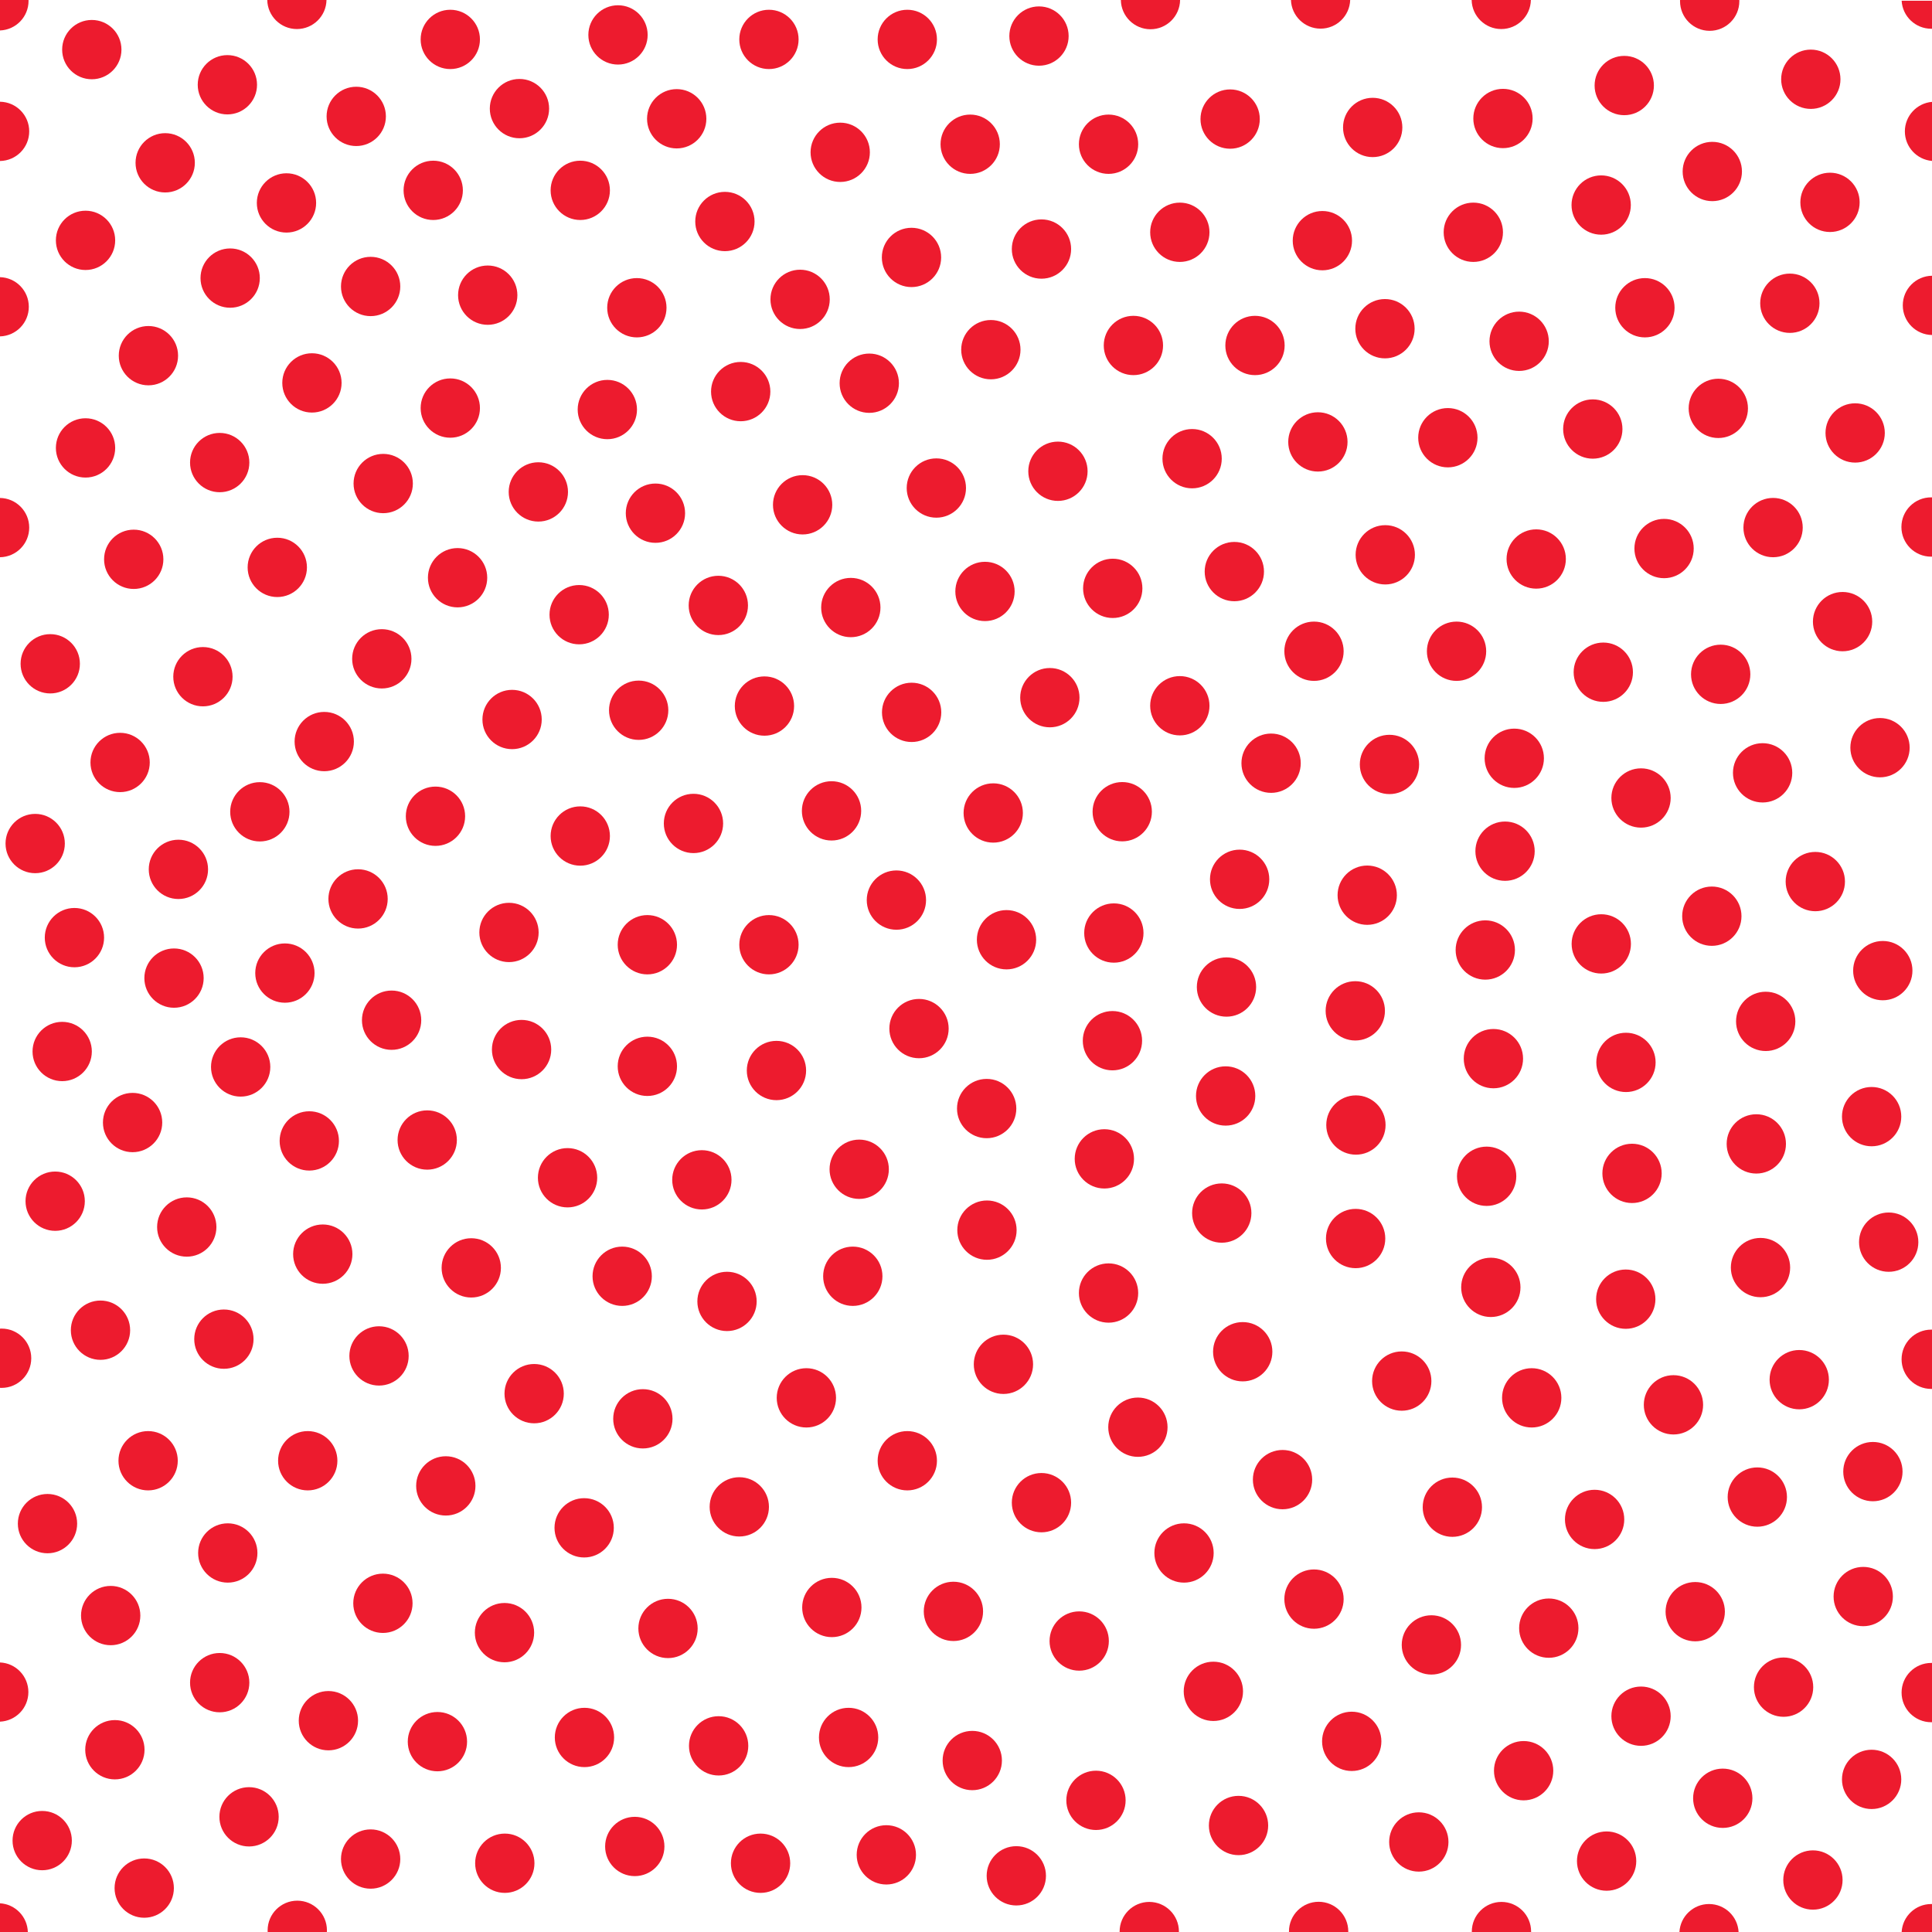 <?xml version="1.0"?>
<!-- Converted with SVG Converter - Version 0.9.5 (Compiled Fri Feb 21 09:53:38 2020) - Copyright (C) 2011 Nokia -->
<svg xmlns="http://www.w3.org/2000/svg" width="57.6" x="0px" viewBox="0 -57.601 57.6 57.601" height="57.601" version="1.1" xmlns:xlink="http://www.w3.org/1999/xlink" y="0px" xml:space="preserve" baseProfile="tiny">
 <g>
  <rect width="57.6" x="0" height="57.601" y="-57.601" style="fill:none;"/>
  <circle cy="-55.238" cx="53.987" style="fill-rule:evenodd;clip-rule:evenodd;fill:#ED1B2E;" r="0.884"/>
  <circle cy="-55.051" cx="48.425" style="fill-rule:evenodd;clip-rule:evenodd;fill:#ED1B2E;" r="0.884"/>
  <path style="fill-rule:evenodd;clip-rule:evenodd;fill:#ED1B2E;" d="M45.641-57.601c-0.01,0.481-0.401,0.866-0.883,0.866    c-0.481,0-0.874-0.386-0.883-0.866"/>
  <path style="fill-rule:evenodd;clip-rule:evenodd;fill:#ED1B2E;" d="M50.089-57.601c0,0.012-0.001,0.024-0.001,0.035    c0,0.488,0.397,0.884,0.884,0.884c0.488,0,0.884-0.396,0.884-0.884c0-0.012,0-0.024-0.001-0.035"/>
  <path style="fill-rule:evenodd;clip-rule:evenodd;fill:#ED1B2E;" d="M50.07,0c0.025-0.465,0.412-0.835,0.882-0.835    c0.472,0,0.857,0.37,0.882,0.835"/>
  <path style="fill-rule:evenodd;clip-rule:evenodd;fill:#ED1B2E;" d="M57.6-17.96c-0.007,0-0.015,0-0.023,0    c-0.487,0-0.884,0.395-0.884,0.884s0.396,0.884,0.884,0.884c0.007,0,0.015,0,0.023,0"/>
  <path style="fill-rule:evenodd;clip-rule:evenodd;fill:#ED1B2E;" d="M57.6-8.023c-0.007,0-0.015,0-0.023,0    c-0.487,0-0.884,0.396-0.884,0.884s0.396,0.884,0.884,0.884c0.007,0,0.015,0,0.023,0"/>
  <path style="fill-rule:evenodd;clip-rule:evenodd;fill:#ED1B2E;" d="M57.6-0.008v-0.827c-0.007,0-0.015,0-0.023,0    c-0.471,0-0.857,0.37-0.882,0.835H57.6"/>
  <path style="fill-rule:evenodd;clip-rule:evenodd;fill:#ED1B2E;" d="M57.6-57.571v0.827c-0.007,0-0.015,0-0.023,0    c-0.471,0-0.857-0.37-0.882-0.835H57.6"/>
  <path style="fill-rule:evenodd;clip-rule:evenodd;fill:#ED1B2E;" d="M35.148,0c0-0.005,0-0.009,0-0.014    c0-0.488-0.396-0.884-0.884-0.884c-0.487,0-0.884,0.396-0.884,0.884c0,0.005,0,0.009,0,0.014"/>
  <path style="fill-rule:evenodd;clip-rule:evenodd;fill:#ED1B2E;" d="M40.197,0c0-0.006,0-0.012,0-0.018    c0-0.488-0.396-0.884-0.884-0.884c-0.487,0-0.884,0.396-0.884,0.884c0,0.006,0,0.012,0,0.018"/>
  <path style="fill-rule:evenodd;clip-rule:evenodd;fill:#ED1B2E;" d="M45.648,0c0-0.005,0-0.009,0-0.014    c0-0.488-0.396-0.884-0.884-0.884c-0.487,0-0.884,0.396-0.884,0.884c0,0.005,0,0.009,0,0.014"/>
  <circle cy="-54.068" cx="44.809" style="fill-rule:evenodd;clip-rule:evenodd;fill:#ED1B2E;" r="0.884"/>
  <path style="fill-rule:evenodd;clip-rule:evenodd;fill:#ED1B2E;" d="M40.254-57.601c-0.016,0.475-0.405,0.854-0.883,0.854    c-0.477,0-0.867-0.379-0.883-0.854"/>
  <circle cy="-53.801" cx="40.925" style="fill-rule:evenodd;clip-rule:evenodd;fill:#ED1B2E;" r="0.884"/>
  <circle cy="-54.051" cx="36.675" style="fill-rule:evenodd;clip-rule:evenodd;fill:#ED1B2E;" r="0.884"/>
  <path style="fill-rule:evenodd;clip-rule:evenodd;fill:#ED1B2E;" d="M35.183-57.601c-0.007,0.482-0.399,0.872-0.883,0.872    c-0.483,0-0.876-0.39-0.883-0.872"/>
  <circle cy="-53.301" cx="33.05" style="fill-rule:evenodd;clip-rule:evenodd;fill:#ED1B2E;" r="0.884"/>
  <circle cy="-53.301" cx="28.925" style="fill-rule:evenodd;clip-rule:evenodd;fill:#ED1B2E;" r="0.884"/>
  <circle cy="-56.426" cx="27.05" style="fill-rule:evenodd;clip-rule:evenodd;fill:#ED1B2E;" r="0.884"/>
  <circle cy="-56.426" cx="22.925" style="fill-rule:evenodd;clip-rule:evenodd;fill:#ED1B2E;" r="0.884"/>
  <circle cy="-53.06" cx="25.05" style="fill-rule:evenodd;clip-rule:evenodd;fill:#ED1B2E;" r="0.884"/>
  <circle cy="-49.926" cx="27.175" style="fill-rule:evenodd;clip-rule:evenodd;fill:#ED1B2E;" r="0.884"/>
  <circle cy="-50.176" cx="31.05" style="fill-rule:evenodd;clip-rule:evenodd;fill:#ED1B2E;" r="0.884"/>
  <circle cy="-50.676" cx="35.175" style="fill-rule:evenodd;clip-rule:evenodd;fill:#ED1B2E;" r="0.884"/>
  <circle cy="-50.426" cx="39.425" style="fill-rule:evenodd;clip-rule:evenodd;fill:#ED1B2E;" r="0.884"/>
  <circle cy="-50.676" cx="43.925" style="fill-rule:evenodd;clip-rule:evenodd;fill:#ED1B2E;" r="0.884"/>
  <circle cy="-51.488" cx="47.737" style="fill-rule:evenodd;clip-rule:evenodd;fill:#ED1B2E;" r="0.884"/>
  <circle cy="-52.488" cx="51.05" style="fill-rule:evenodd;clip-rule:evenodd;fill:#ED1B2E;" r="0.884"/>
  <circle cy="-51.568" cx="54.559" style="fill-rule:evenodd;clip-rule:evenodd;fill:#ED1B2E;" r="0.884"/>
  <circle cy="-48.56" cx="53.362" style="fill-rule:evenodd;clip-rule:evenodd;fill:#ED1B2E;" r="0.884"/>
  <path style="fill-rule:evenodd;clip-rule:evenodd;fill:#ED1B2E;" d="M57.6-54.564c-0.452,0.038-0.809,0.418-0.809,0.88    c0,0.463,0.356,0.843,0.809,0.881"/>
  <path style="fill-rule:evenodd;clip-rule:evenodd;fill:#ED1B2E;" d="M57.6-49.38c-0.481,0.007-0.871,0.399-0.871,0.883    c0,0.484,0.39,0.877,0.871,0.884"/>
  <circle cy="-44.693" cx="55.309" style="fill-rule:evenodd;clip-rule:evenodd;fill:#ED1B2E;" r="0.884"/>
  <path style="fill-rule:evenodd;clip-rule:evenodd;fill:#ED1B2E;" d="M57.6-42.772c-0.009,0-0.019-0.001-0.028-0.001    c-0.487,0-0.884,0.396-0.884,0.884c0,0.488,0.396,0.884,0.884,0.884c0.01,0,0.019-0.001,0.028-0.001"/>
  <circle cy="-45.426" cx="51.229" style="fill-rule:evenodd;clip-rule:evenodd;fill:#ED1B2E;" r="0.884"/>
  <circle cy="-41.872" cx="52.862" style="fill-rule:evenodd;clip-rule:evenodd;fill:#ED1B2E;" r="0.884"/>
  <circle cy="-39.068" cx="54.934" style="fill-rule:evenodd;clip-rule:evenodd;fill:#ED1B2E;" r="0.884"/>
  <circle cy="-35.31" cx="56.05" style="fill-rule:evenodd;clip-rule:evenodd;fill:#ED1B2E;" r="0.884"/>
  <circle cy="-31.318" cx="54.121" style="fill-rule:evenodd;clip-rule:evenodd;fill:#ED1B2E;" r="0.884"/>
  <circle cy="-28.663" cx="56.133" style="fill-rule:evenodd;clip-rule:evenodd;fill:#ED1B2E;" r="0.884"/>
  <circle cy="-34.56" cx="52.55" style="fill-rule:evenodd;clip-rule:evenodd;fill:#ED1B2E;" r="0.884"/>
  <circle cy="-37.497" cx="51.3" style="fill-rule:evenodd;clip-rule:evenodd;fill:#ED1B2E;" r="0.884"/>
  <circle cy="-41.247" cx="49.612" style="fill-rule:evenodd;clip-rule:evenodd;fill:#ED1B2E;" r="0.884"/>
  <circle cy="-40.935" cx="45.8" style="fill-rule:evenodd;clip-rule:evenodd;fill:#ED1B2E;" r="0.884"/>
  <circle cy="-37.56" cx="47.8" style="fill-rule:evenodd;clip-rule:evenodd;fill:#ED1B2E;" r="0.884"/>
  <circle cy="-33.81" cx="48.925" style="fill-rule:evenodd;clip-rule:evenodd;fill:#ED1B2E;" r="0.884"/>
  <circle cy="-30.286" cx="51.036" style="fill-rule:evenodd;clip-rule:evenodd;fill:#ED1B2E;" r="0.884"/>
  <circle cy="-27.15" cx="52.642" style="fill-rule:evenodd;clip-rule:evenodd;fill:#ED1B2E;" r="0.884"/>
  <circle cy="-24.31" cx="55.8" style="fill-rule:evenodd;clip-rule:evenodd;fill:#ED1B2E;" r="0.884"/>
  <circle cy="-23.497" cx="52.362" style="fill-rule:evenodd;clip-rule:evenodd;fill:#ED1B2E;" r="0.884"/>
  <circle cy="-25.927" cx="48.476" style="fill-rule:evenodd;clip-rule:evenodd;fill:#ED1B2E;" r="0.884"/>
  <circle cy="-29.46" cx="47.74" style="fill-rule:evenodd;clip-rule:evenodd;fill:#ED1B2E;" r="0.884"/>
  <circle cy="-32.224" cx="44.871" style="fill-rule:evenodd;clip-rule:evenodd;fill:#ED1B2E;" r="0.884"/>
  <circle cy="-29.278" cx="44.282" style="fill-rule:evenodd;clip-rule:evenodd;fill:#ED1B2E;" r="0.884"/>
  <circle cy="-34.994" cx="45.146" style="fill-rule:evenodd;clip-rule:evenodd;fill:#ED1B2E;" r="0.884"/>
  <circle cy="-38.185" cx="43.425" style="fill-rule:evenodd;clip-rule:evenodd;fill:#ED1B2E;" r="0.884"/>
  <circle cy="-41.06" cx="41.3" style="fill-rule:evenodd;clip-rule:evenodd;fill:#ED1B2E;" r="0.884"/>
  <circle cy="-38.185" cx="39.175" style="fill-rule:evenodd;clip-rule:evenodd;fill:#ED1B2E;" r="0.884"/>
  <circle cy="-40.56" cx="36.8" style="fill-rule:evenodd;clip-rule:evenodd;fill:#ED1B2E;" r="0.884"/>
  <circle cy="-34.81" cx="41.425" style="fill-rule:evenodd;clip-rule:evenodd;fill:#ED1B2E;" r="0.884"/>
  <circle cy="-30.912" cx="40.762" style="fill-rule:evenodd;clip-rule:evenodd;fill:#ED1B2E;" r="0.884"/>
  <circle cy="-26.039" cx="44.524" style="fill-rule:evenodd;clip-rule:evenodd;fill:#ED1B2E;" r="0.884"/>
  <circle cy="-22.618" cx="48.657" style="fill-rule:evenodd;clip-rule:evenodd;fill:#ED1B2E;" r="0.884"/>
  <circle cy="-20.568" cx="56.309" style="fill-rule:evenodd;clip-rule:evenodd;fill:#ED1B2E;" r="0.884"/>
  <circle cy="-16.468" cx="53.642" style="fill-rule:evenodd;clip-rule:evenodd;fill:#ED1B2E;" r="0.884"/>
  <path style="fill-rule:evenodd;clip-rule:evenodd;fill:#ED1B2E;" d="M0-16.224c0.016,0.001,0.032,0.001,0.048,0.001    c0.488,0,0.884-0.396,0.884-0.884c0-0.487-0.396-0.884-0.884-0.884c-0.016,0-0.032,0.001-0.048,0.002"/>
  <circle cy="-13.727" cx="55.838" style="fill-rule:evenodd;clip-rule:evenodd;fill:#ED1B2E;" r="0.884"/>
  <circle cy="-44.81" cx="47.487" style="fill-rule:evenodd;clip-rule:evenodd;fill:#ED1B2E;" r="0.884"/>
  <circle cy="-47.426" cx="45.291" style="fill-rule:evenodd;clip-rule:evenodd;fill:#ED1B2E;" r="0.884"/>
  <circle cy="-48.426" cx="49.041" style="fill-rule:evenodd;clip-rule:evenodd;fill:#ED1B2E;" r="0.884"/>
  <circle cy="-44.551" cx="43.166" style="fill-rule:evenodd;clip-rule:evenodd;fill:#ED1B2E;" r="0.884"/>
  <circle cy="-47.801" cx="41.291" style="fill-rule:evenodd;clip-rule:evenodd;fill:#ED1B2E;" r="0.884"/>
  <circle cy="-47.301" cx="37.416" style="fill-rule:evenodd;clip-rule:evenodd;fill:#ED1B2E;" r="0.884"/>
  <circle cy="-44.426" cx="39.291" style="fill-rule:evenodd;clip-rule:evenodd;fill:#ED1B2E;" r="0.884"/>
  <circle cy="-43.926" cx="35.541" style="fill-rule:evenodd;clip-rule:evenodd;fill:#ED1B2E;" r="0.884"/>
  <circle cy="-47.301" cx="33.791" style="fill-rule:evenodd;clip-rule:evenodd;fill:#ED1B2E;" r="0.884"/>
  <circle cy="-47.176" cx="29.541" style="fill-rule:evenodd;clip-rule:evenodd;fill:#ED1B2E;" r="0.884"/>
  <circle cy="-43.551" cx="31.541" style="fill-rule:evenodd;clip-rule:evenodd;fill:#ED1B2E;" r="0.884"/>
  <circle cy="-43.051" cx="27.916" style="fill-rule:evenodd;clip-rule:evenodd;fill:#ED1B2E;" r="0.884"/>
  <circle cy="-39.968" cx="29.366" style="fill:#ED1B2E;" r="0.884"/>
  <circle cy="-40.06" cx="33.175" style="fill-rule:evenodd;clip-rule:evenodd;fill:#ED1B2E;" r="0.884"/>
  <circle cy="-36.56" cx="35.175" style="fill-rule:evenodd;clip-rule:evenodd;fill:#ED1B2E;" r="0.884"/>
  <circle cy="-34.847" cx="37.896" style="fill-rule:evenodd;clip-rule:evenodd;fill:#ED1B2E;" r="0.884"/>
  <circle cy="-31.386" cx="36.958" style="fill-rule:evenodd;clip-rule:evenodd;fill:#ED1B2E;" r="0.884"/>
  <circle cy="-33.401" cx="33.458" style="fill-rule:evenodd;clip-rule:evenodd;fill:#ED1B2E;" r="0.884"/>
  <circle cy="-36.801" cx="31.3" style="fill-rule:evenodd;clip-rule:evenodd;fill:#ED1B2E;" r="0.884"/>
  <circle cy="-33.363" cx="29.612" style="fill-rule:evenodd;clip-rule:evenodd;fill:#ED1B2E;" r="0.884"/>
  <circle cy="-36.363" cx="27.179" style="fill-rule:evenodd;clip-rule:evenodd;fill:#ED1B2E;" r="0.884"/>
  <circle cy="-39.488" cx="25.366" style="fill-rule:evenodd;clip-rule:evenodd;fill:#ED1B2E;" r="0.884"/>
  <circle cy="-42.551" cx="23.929" style="fill-rule:evenodd;clip-rule:evenodd;fill:#ED1B2E;" r="0.884"/>
  <circle cy="-45.926" cx="22.083" style="fill-rule:evenodd;clip-rule:evenodd;fill:#ED1B2E;" r="0.884"/>
  <circle cy="-48.426" cx="18.987" style="fill-rule:evenodd;clip-rule:evenodd;fill:#ED1B2E;" r="0.884"/>
  <circle cy="-51.926" cx="17.3" style="fill-rule:evenodd;clip-rule:evenodd;fill:#ED1B2E;" r="0.884"/>
  <circle cy="-54.363" cx="15.487" style="fill-rule:evenodd;clip-rule:evenodd;fill:#ED1B2E;" r="0.884"/>
  <circle cy="-56.426" cx="13.425" style="fill-rule:evenodd;clip-rule:evenodd;fill:#ED1B2E;" r="0.884"/>
  <circle cy="-54.131" cx="10.621" style="fill-rule:evenodd;clip-rule:evenodd;fill:#ED1B2E;" r="0.884"/>
  <path style="fill-rule:evenodd;clip-rule:evenodd;fill:#ED1B2E;" d="M9.734-57.601c-0.009,0.481-0.401,0.866-0.883,0.866    c-0.482,0-0.874-0.386-0.883-0.866"/>
  <circle cy="-51.926" cx="12.916" style="fill-rule:evenodd;clip-rule:evenodd;fill:#ED1B2E;" r="0.884"/>
  <circle cy="-48.801" cx="14.541" style="fill-rule:evenodd;clip-rule:evenodd;fill:#ED1B2E;" r="0.884"/>
  <circle cy="-45.391" cx="18.107" style="fill-rule:evenodd;clip-rule:evenodd;fill:#ED1B2E;" r="0.884"/>
  <circle cy="-42.301" cx="19.541" style="fill-rule:evenodd;clip-rule:evenodd;fill:#ED1B2E;" r="0.884"/>
  <circle cy="-39.551" cx="21.416" style="fill-rule:evenodd;clip-rule:evenodd;fill:#ED1B2E;" r="0.884"/>
  <circle cy="-36.551" cx="22.791" style="fill-rule:evenodd;clip-rule:evenodd;fill:#ED1B2E;" r="0.884"/>
  <circle cy="-33.426" cx="24.791" style="fill-rule:evenodd;clip-rule:evenodd;fill:#ED1B2E;" r="0.884"/>
  <circle cy="-33.051" cx="20.675" style="fill-rule:evenodd;clip-rule:evenodd;fill:#ED1B2E;" r="0.884"/>
  <circle cy="-32.676" cx="17.3" style="fill-rule:evenodd;clip-rule:evenodd;fill:#ED1B2E;" r="0.884"/>
  <circle cy="-33.266" cx="12.983" style="fill-rule:evenodd;clip-rule:evenodd;fill:#ED1B2E;" r="0.884"/>
  <circle cy="-30.801" cx="10.675" style="fill-rule:evenodd;clip-rule:evenodd;fill:#ED1B2E;" r="0.884"/>
  <circle cy="-33.398" cx="7.747" style="fill-rule:evenodd;clip-rule:evenodd;fill:#ED1B2E;" r="0.884"/>
  <circle cy="-34.869" cx="3.581" style="fill-rule:evenodd;clip-rule:evenodd;fill:#ED1B2E;" r="0.884"/>
  <circle cy="-35.492" cx="9.667" style="fill-rule:evenodd;clip-rule:evenodd;fill:#ED1B2E;" r="0.884"/>
  <circle cy="-32.452" cx="1.049" style="fill-rule:evenodd;clip-rule:evenodd;fill:#ED1B2E;" r="0.884"/>
  <circle cy="-37.811" cx="1.498" style="fill-rule:evenodd;clip-rule:evenodd;fill:#ED1B2E;" r="0.884"/>
  <circle cy="-40.926" cx="3.987" style="fill-rule:evenodd;clip-rule:evenodd;fill:#ED1B2E;" r="0.884"/>
  <circle cy="-37.426" cx="6.05" style="fill-rule:evenodd;clip-rule:evenodd;fill:#ED1B2E;" r="0.884"/>
  <circle cy="-37.959" cx="11.383" style="fill-rule:evenodd;clip-rule:evenodd;fill:#ED1B2E;" r="0.884"/>
  <circle cy="-36.426" cx="19.041" style="fill-rule:evenodd;clip-rule:evenodd;fill:#ED1B2E;" r="0.884"/>
  <circle cy="-36.15" cx="15.267" style="fill-rule:evenodd;clip-rule:evenodd;fill:#ED1B2E;" r="0.884"/>
  <circle cy="-40.377" cx="13.642" style="fill-rule:evenodd;clip-rule:evenodd;fill:#ED1B2E;" r="0.884"/>
  <circle cy="-39.275" cx="17.267" style="fill-rule:evenodd;clip-rule:evenodd;fill:#ED1B2E;" r="0.884"/>
  <circle cy="-42.935" cx="16.05" style="fill-rule:evenodd;clip-rule:evenodd;fill:#ED1B2E;" r="0.884"/>
  <circle cy="-45.435" cx="13.425" style="fill-rule:evenodd;clip-rule:evenodd;fill:#ED1B2E;" r="0.884"/>
  <circle cy="-43.185" cx="11.425" style="fill-rule:evenodd;clip-rule:evenodd;fill:#ED1B2E;" r="0.884"/>
  <circle cy="-40.685" cx="8.267" style="fill-rule:evenodd;clip-rule:evenodd;fill:#ED1B2E;" r="0.884"/>
  <circle cy="-43.81" cx="6.55" style="fill-rule:evenodd;clip-rule:evenodd;fill:#ED1B2E;" r="0.884"/>
  <circle cy="-44.247" cx="2.55" style="fill-rule:evenodd;clip-rule:evenodd;fill:#ED1B2E;" r="0.884"/>
  <path style="fill-rule:evenodd;clip-rule:evenodd;fill:#ED1B2E;" d="M0-40.988c0.482-0.007,0.871-0.399,0.871-0.884    c0-0.483-0.389-0.876-0.871-0.883"/>
  <circle cy="-46.997" cx="4.425" style="fill-rule:evenodd;clip-rule:evenodd;fill:#ED1B2E;" r="0.884"/>
  <path style="fill-rule:evenodd;clip-rule:evenodd;fill:#ED1B2E;" d="M0-47.572c0.477-0.013,0.859-0.402,0.859-0.883    c0-0.479-0.382-0.87-0.859-0.883"/>
  <circle cy="-46.185" cx="9.3" style="fill-rule:evenodd;clip-rule:evenodd;fill:#ED1B2E;" r="0.884"/>
  <circle cy="-49.31" cx="6.862" style="fill-rule:evenodd;clip-rule:evenodd;fill:#ED1B2E;" r="0.884"/>
  <circle cy="-49.06" cx="11.05" style="fill-rule:evenodd;clip-rule:evenodd;fill:#ED1B2E;" r="0.884"/>
  <circle cy="-51.551" cx="8.541" style="fill-rule:evenodd;clip-rule:evenodd;fill:#ED1B2E;" r="0.884"/>
  <circle cy="-52.747" cx="4.925" style="fill-rule:evenodd;clip-rule:evenodd;fill:#ED1B2E;" r="0.884"/>
  <path style="fill-rule:evenodd;clip-rule:evenodd;fill:#ED1B2E;" d="M0-52.801c0.482-0.007,0.871-0.399,0.871-0.884    c0-0.483-0.389-0.876-0.871-0.883"/>
  <circle cy="-50.435" cx="2.55" style="fill-rule:evenodd;clip-rule:evenodd;fill:#ED1B2E;" r="0.884"/>
  <circle cy="-55.074" cx="6.779" style="fill-rule:evenodd;clip-rule:evenodd;fill:#ED1B2E;" r="0.884"/>
  <path style="fill-rule:evenodd;clip-rule:evenodd;fill:#ED1B2E;" d="M0-57.601v0.908c0.473-0.018,0.851-0.405,0.851-0.882    c0-0.009-0.001-0.018-0.001-0.026H0.001"/>
  <circle cy="-56.122" cx="2.737" style="fill-rule:evenodd;clip-rule:evenodd;fill:#ED1B2E;" r="0.884"/>
  <circle cy="-30.766" cx="26.725" style="fill-rule:evenodd;clip-rule:evenodd;fill:#ED1B2E;" r="0.884"/>
  <circle cy="-29.584" cx="30.008" style="fill-rule:evenodd;clip-rule:evenodd;fill:#ED1B2E;" r="0.884"/>
  <circle cy="-29.784" cx="33.208" style="fill-rule:evenodd;clip-rule:evenodd;fill:#ED1B2E;" r="0.884"/>
  <circle cy="-24.551" cx="29.416" style="fill-rule:evenodd;clip-rule:evenodd;fill:#ED1B2E;" r="0.884"/>
  <circle cy="-26.574" cx="33.166" style="fill-rule:evenodd;clip-rule:evenodd;fill:#ED1B2E;" r="0.884"/>
  <circle cy="-28.174" cx="36.566" style="fill-rule:evenodd;clip-rule:evenodd;fill:#ED1B2E;" r="0.884"/>
  <circle cy="-24.926" cx="36.541" style="fill-rule:evenodd;clip-rule:evenodd;fill:#ED1B2E;" r="0.884"/>
  <circle cy="-21.435" cx="36.425" style="fill-rule:evenodd;clip-rule:evenodd;fill:#ED1B2E;" r="0.884"/>
  <circle cy="-20.676" cx="40.416" style="fill-rule:evenodd;clip-rule:evenodd;fill:#ED1B2E;" r="0.884"/>
  <circle cy="-15.926" cx="45.666" style="fill-rule:evenodd;clip-rule:evenodd;fill:#ED1B2E;" r="0.884"/>
  <circle cy="-12.301" cx="47.541" style="fill-rule:evenodd;clip-rule:evenodd;fill:#ED1B2E;" r="0.884"/>
  <circle cy="-9.551" cx="50.541" style="fill-rule:evenodd;clip-rule:evenodd;fill:#ED1B2E;" r="0.884"/>
  <circle cy="-16.426" cx="41.791" style="fill-rule:evenodd;clip-rule:evenodd;fill:#ED1B2E;" r="0.884"/>
  <circle cy="-27.464" cx="40.406" style="fill-rule:evenodd;clip-rule:evenodd;fill:#ED1B2E;" r="0.884"/>
  <circle cy="-24.06" cx="40.425" style="fill-rule:evenodd;clip-rule:evenodd;fill:#ED1B2E;" r="0.884"/>
  <circle cy="-22.532" cx="44.322" style="fill-rule:evenodd;clip-rule:evenodd;fill:#ED1B2E;" r="0.884"/>
  <circle cy="-19.22" cx="44.447" style="fill-rule:evenodd;clip-rule:evenodd;fill:#ED1B2E;" r="0.884"/>
  <circle cy="-18.868" cx="48.47" style="fill-rule:evenodd;clip-rule:evenodd;fill:#ED1B2E;" r="0.884"/>
  <circle cy="-19.81" cx="52.487" style="fill-rule:evenodd;clip-rule:evenodd;fill:#ED1B2E;" r="0.884"/>
  <circle cy="-15.718" cx="49.892" style="fill-rule:evenodd;clip-rule:evenodd;fill:#ED1B2E;" r="0.884"/>
  <circle cy="-12.968" cx="52.392" style="fill-rule:evenodd;clip-rule:evenodd;fill:#ED1B2E;" r="0.884"/>
  <circle cy="-10.002" cx="55.55" style="fill-rule:evenodd;clip-rule:evenodd;fill:#ED1B2E;" r="0.884"/>
  <circle cy="-7.301" cx="53.175" style="fill-rule:evenodd;clip-rule:evenodd;fill:#ED1B2E;" r="0.884"/>
  <circle cy="-3.988" cx="51.362" style="fill:#ED1B2E;" r="0.884"/>
  <circle cy="-4.81" cx="45.425" style="fill-rule:evenodd;clip-rule:evenodd;fill:#ED1B2E;" r="0.884"/>
  <circle cy="-6.435" cx="48.925" style="fill-rule:evenodd;clip-rule:evenodd;fill:#ED1B2E;" r="0.884"/>
  <circle cy="-2.115" cx="47.899" style="fill-rule:evenodd;clip-rule:evenodd;fill:#ED1B2E;" r="0.884"/>
  <circle cy="-2.685" cx="42.3" style="fill-rule:evenodd;clip-rule:evenodd;fill:#ED1B2E;" r="0.884"/>
  <circle cy="-9.06" cx="46.175" style="fill-rule:evenodd;clip-rule:evenodd;fill:#ED1B2E;" r="0.884"/>
  <circle cy="-8.56" cx="42.675" style="fill-rule:evenodd;clip-rule:evenodd;fill:#ED1B2E;" r="0.884"/>
  <circle cy="-12.666" cx="43.3" style="fill-rule:evenodd;clip-rule:evenodd;fill:#ED1B2E;" r="0.884"/>
  <circle cy="-5.685" cx="40.3" style="fill-rule:evenodd;clip-rule:evenodd;fill:#ED1B2E;" r="0.884"/>
  <circle cy="-3.176" cx="36.925" style="fill-rule:evenodd;clip-rule:evenodd;fill:#ED1B2E;" r="0.884"/>
  <circle cy="-7.176" cx="36.175" style="fill-rule:evenodd;clip-rule:evenodd;fill:#ED1B2E;" r="0.884"/>
  <circle cy="-9.926" cx="39.175" style="fill-rule:evenodd;clip-rule:evenodd;fill:#ED1B2E;" r="0.884"/>
  <circle cy="-13.488" cx="38.237" style="fill-rule:evenodd;clip-rule:evenodd;fill:#ED1B2E;" r="0.884"/>
  <circle cy="-17.301" cx="37.05" style="fill-rule:evenodd;clip-rule:evenodd;fill:#ED1B2E;" r="0.884"/>
  <circle cy="-19.051" cx="33.05" style="fill-rule:evenodd;clip-rule:evenodd;fill:#ED1B2E;" r="0.884"/>
  <circle cy="-23.051" cx="32.925" style="fill-rule:evenodd;clip-rule:evenodd;fill:#ED1B2E;" r="0.884"/>
  <circle cy="-20.926" cx="29.425" style="fill-rule:evenodd;clip-rule:evenodd;fill:#ED1B2E;" r="0.884"/>
  <circle cy="-19.551" cx="25.425" style="fill-rule:evenodd;clip-rule:evenodd;fill:#ED1B2E;" r="0.884"/>
  <circle cy="-18.801" cx="21.675" style="fill-rule:evenodd;clip-rule:evenodd;fill:#ED1B2E;" r="0.884"/>
  <circle cy="-19.551" cx="18.55" style="fill-rule:evenodd;clip-rule:evenodd;fill:#ED1B2E;" r="0.884"/>
  <circle cy="-16.051" cx="15.925" style="fill-rule:evenodd;clip-rule:evenodd;fill:#ED1B2E;" r="0.884"/>
  <circle cy="-17.176" cx="11.3" style="fill-rule:evenodd;clip-rule:evenodd;fill:#ED1B2E;" r="0.884"/>
  <circle cy="-14.051" cx="9.175" style="fill-rule:evenodd;clip-rule:evenodd;fill:#ED1B2E;" r="0.884"/>
  <circle cy="-17.676" cx="6.675" style="fill-rule:evenodd;clip-rule:evenodd;fill:#ED1B2E;" r="0.884"/>
  <circle cy="-17.943" cx="2.996" style="fill-rule:evenodd;clip-rule:evenodd;fill:#ED1B2E;" r="0.884"/>
  <circle cy="-21.019" cx="5.568" style="fill-rule:evenodd;clip-rule:evenodd;fill:#ED1B2E;" r="0.884"/>
  <circle cy="-20.211" cx="9.623" style="fill-rule:evenodd;clip-rule:evenodd;fill:#ED1B2E;" r="0.884"/>
  <circle cy="-19.801" cx="14.05" style="fill-rule:evenodd;clip-rule:evenodd;fill:#ED1B2E;" r="0.884"/>
  <circle cy="-23.613" cx="12.737" style="fill:#ED1B2E;" r="0.884"/>
  <circle cy="-22.488" cx="16.921" style="fill-rule:evenodd;clip-rule:evenodd;fill:#ED1B2E;" r="0.884"/>
  <circle cy="-22.426" cx="20.925" style="fill-rule:evenodd;clip-rule:evenodd;fill:#ED1B2E;" r="0.884"/>
  <circle cy="-22.741" cx="25.616" style="fill-rule:evenodd;clip-rule:evenodd;fill:#ED1B2E;" r="0.884"/>
  <circle cy="-25.685" cx="23.149" style="fill-rule:evenodd;clip-rule:evenodd;fill:#ED1B2E;" r="0.884"/>
  <circle cy="-25.81" cx="19.3" style="fill:#ED1B2E;" r="0.884"/>
  <circle cy="-26.31" cx="15.55" style="fill-rule:evenodd;clip-rule:evenodd;fill:#ED1B2E;" r="0.884"/>
  <circle cy="-29.801" cx="15.175" style="fill-rule:evenodd;clip-rule:evenodd;fill:#ED1B2E;" r="0.884"/>
  <circle cy="-29.435" cx="19.3" style="fill-rule:evenodd;clip-rule:evenodd;fill:#ED1B2E;" r="0.884"/>
  <circle cy="-29.435" cx="22.925" style="fill-rule:evenodd;clip-rule:evenodd;fill:#ED1B2E;" r="0.884"/>
  <circle cy="-26.935" cx="27.399" style="fill-rule:evenodd;clip-rule:evenodd;fill:#ED1B2E;" r="0.884"/>
  <circle cy="-27.185" cx="11.675" style="fill-rule:evenodd;clip-rule:evenodd;fill:#ED1B2E;" r="0.884"/>
  <circle cy="-23.586" cx="9.221" style="fill-rule:evenodd;clip-rule:evenodd;fill:#ED1B2E;" r="0.884"/>
  <circle cy="-25.791" cx="7.175" style="fill-rule:evenodd;clip-rule:evenodd;fill:#ED1B2E;" r="0.884"/>
  <circle cy="-28.44" cx="5.188" style="fill-rule:evenodd;clip-rule:evenodd;fill:#ED1B2E;" r="0.884"/>
  <circle cy="-24.134" cx="3.953" style="fill-rule:evenodd;clip-rule:evenodd;fill:#ED1B2E;" r="0.884"/>
  <circle cy="-21.789" cx="1.645" style="fill-rule:evenodd;clip-rule:evenodd;fill:#ED1B2E;" r="0.884"/>
  <circle cy="-26.252" cx="1.854" style="fill-rule:evenodd;clip-rule:evenodd;fill:#ED1B2E;" r="0.884"/>
  <circle cy="-31.682" cx="5.319" style="fill-rule:evenodd;clip-rule:evenodd;fill:#ED1B2E;" r="0.884"/>
  <circle cy="-29.647" cx="2.219" style="fill-rule:evenodd;clip-rule:evenodd;fill:#ED1B2E;" r="0.884"/>
  <circle cy="-28.59" cx="8.494" style="fill-rule:evenodd;clip-rule:evenodd;fill:#ED1B2E;" r="0.884"/>
  <circle cy="-15.051" cx="33.925" style="fill-rule:evenodd;clip-rule:evenodd;fill:#ED1B2E;" r="0.884"/>
  <circle cy="-11.301" cx="35.3" style="fill-rule:evenodd;clip-rule:evenodd;fill:#ED1B2E;" r="0.884"/>
  <circle cy="-8.676" cx="32.175" style="fill-rule:evenodd;clip-rule:evenodd;fill:#ED1B2E;" r="0.884"/>
  <circle cy="-3.926" cx="32.675" style="fill-rule:evenodd;clip-rule:evenodd;fill:#ED1B2E;" r="0.884"/>
  <circle cy="-1.676" cx="30.3" style="fill-rule:evenodd;clip-rule:evenodd;fill:#ED1B2E;" r="0.884"/>
  <circle cy="-5.113" cx="28.987" style="fill-rule:evenodd;clip-rule:evenodd;fill:#ED1B2E;" r="0.884"/>
  <circle cy="-9.56" cx="28.425" style="fill-rule:evenodd;clip-rule:evenodd;fill:#ED1B2E;" r="0.884"/>
  <circle cy="-12.801" cx="31.05" style="fill-rule:evenodd;clip-rule:evenodd;fill:#ED1B2E;" r="0.884"/>
  <circle cy="-14.051" cx="27.05" style="fill-rule:evenodd;clip-rule:evenodd;fill:#ED1B2E;" r="0.884"/>
  <circle cy="-9.676" cx="24.8" style="fill-rule:evenodd;clip-rule:evenodd;fill:#ED1B2E;" r="0.884"/>
  <circle cy="-5.801" cx="25.3" style="fill-rule:evenodd;clip-rule:evenodd;fill:#ED1B2E;" r="0.884"/>
  <circle cy="-2.301" cx="26.425" style="fill-rule:evenodd;clip-rule:evenodd;fill:#ED1B2E;" r="0.884"/>
  <circle cy="-2.051" cx="22.675" style="fill-rule:evenodd;clip-rule:evenodd;fill:#ED1B2E;" r="0.884"/>
  <circle cy="-5.551" cx="21.425" style="fill-rule:evenodd;clip-rule:evenodd;fill:#ED1B2E;" r="0.884"/>
  <circle cy="-5.801" cx="17.425" style="fill-rule:evenodd;clip-rule:evenodd;fill:#ED1B2E;" r="0.884"/>
  <circle cy="-2.551" cx="18.925" style="fill-rule:evenodd;clip-rule:evenodd;fill:#ED1B2E;" r="0.884"/>
  <circle cy="-2.051" cx="15.05" style="fill-rule:evenodd;clip-rule:evenodd;fill:#ED1B2E;" r="0.884"/>
  <circle cy="-2.176" cx="11.05" style="fill-rule:evenodd;clip-rule:evenodd;fill:#ED1B2E;" r="0.884"/>
  <path style="fill-rule:evenodd;clip-rule:evenodd;fill:#ED1B2E;" d="M9.745,0c0.001-0.017,0.002-0.033,0.002-0.051    c0-0.487-0.396-0.884-0.884-0.884c-0.487,0-0.884,0.396-0.884,0.884C7.978-0.033,7.979-0.017,7.98,0"/>
  <circle cy="-3.435" cx="7.425" style="fill-rule:evenodd;clip-rule:evenodd;fill:#ED1B2E;" r="0.884"/>
  <circle cy="-1.31" cx="4.3" style="fill-rule:evenodd;clip-rule:evenodd;fill:#ED1B2E;" r="0.884"/>
  <circle cy="-5.435" cx="3.425" style="fill-rule:evenodd;clip-rule:evenodd;fill:#ED1B2E;" r="0.884"/>
  <circle cy="-2.726" cx="1.258" style="fill-rule:evenodd;clip-rule:evenodd;fill:#ED1B2E;" r="0.884"/>
  <path style="fill-rule:evenodd;clip-rule:evenodd;fill:#ED1B2E;" d="M0.001,0H0.83C0.817-0.459,0.455-0.83,0-0.857V0"/>
  <circle cy="-12.176" cx="1.416" style="fill-rule:evenodd;clip-rule:evenodd;fill:#ED1B2E;" r="0.884"/>
  <circle cy="-14.051" cx="4.416" style="fill-rule:evenodd;clip-rule:evenodd;fill:#ED1B2E;" r="0.884"/>
  <circle cy="-11.301" cx="6.791" style="fill-rule:evenodd;clip-rule:evenodd;fill:#ED1B2E;" r="0.884"/>
  <circle cy="-9.801" cx="11.416" style="fill-rule:evenodd;clip-rule:evenodd;fill:#ED1B2E;" r="0.884"/>
  <circle cy="-13.301" cx="13.291" style="fill-rule:evenodd;clip-rule:evenodd;fill:#ED1B2E;" r="0.884"/>
  <circle cy="-12.051" cx="17.416" style="fill-rule:evenodd;clip-rule:evenodd;fill:#ED1B2E;" r="0.884"/>
  <circle cy="-12.676" cx="22.041" style="fill-rule:evenodd;clip-rule:evenodd;fill:#ED1B2E;" r="0.884"/>
  <circle cy="-15.926" cx="24.041" style="fill-rule:evenodd;clip-rule:evenodd;fill:#ED1B2E;" r="0.884"/>
  <circle cy="-16.926" cx="29.916" style="fill-rule:evenodd;clip-rule:evenodd;fill:#ED1B2E;" r="0.884"/>
  <circle cy="-15.301" cx="19.166" style="fill-rule:evenodd;clip-rule:evenodd;fill:#ED1B2E;" r="0.884"/>
  <circle cy="-7.435" cx="6.55" style="fill-rule:evenodd;clip-rule:evenodd;fill:#ED1B2E;" r="0.884"/>
  <path style="fill-rule:evenodd;clip-rule:evenodd;fill:#ED1B2E;" d="M0-8.037c0.471,0.019,0.846,0.408,0.846,0.883    c0,0.476-0.375,0.861-0.846,0.882"/>
  <circle cy="-6.301" cx="9.791" style="fill-rule:evenodd;clip-rule:evenodd;fill:#ED1B2E;" r="0.884"/>
  <circle cy="-5.676" cx="13.041" style="fill-rule:evenodd;clip-rule:evenodd;fill:#ED1B2E;" r="0.884"/>
  <circle cy="-8.926" cx="15.041" style="fill-rule:evenodd;clip-rule:evenodd;fill:#ED1B2E;" r="0.884"/>
  <circle cy="-9.051" cx="19.916" style="fill-rule:evenodd;clip-rule:evenodd;fill:#ED1B2E;" r="0.884"/>
  <circle cy="-9.435" cx="3.3" style="fill-rule:evenodd;clip-rule:evenodd;fill:#ED1B2E;" r="0.884"/>
  <circle cy="-4.551" cx="55.8" style="fill-rule:evenodd;clip-rule:evenodd;fill:#ED1B2E;" r="0.884"/>
  <circle cy="-1.551" cx="54.05" style="fill-rule:evenodd;clip-rule:evenodd;fill:#ED1B2E;" r="0.884"/>
  <circle cy="-46.176" cx="25.916" style="fill-rule:evenodd;clip-rule:evenodd;fill:#ED1B2E;" r="0.884"/>
  <circle cy="-48.676" cx="23.854" style="fill-rule:evenodd;clip-rule:evenodd;fill:#ED1B2E;" r="0.884"/>
  <circle cy="-50.997" cx="21.612" style="fill-rule:evenodd;clip-rule:evenodd;fill:#ED1B2E;" r="0.884"/>
  <circle cy="-54.06" cx="20.175" style="fill-rule:evenodd;clip-rule:evenodd;fill:#ED1B2E;" r="0.884"/>
  <circle cy="-56.56" cx="18.425" style="fill-rule:evenodd;clip-rule:evenodd;fill:#ED1B2E;" r="0.884"/>
  <circle cy="-56.526" cx="30.976" style="fill-rule:evenodd;clip-rule:evenodd;fill:#ED1B2E;" r="0.884"/>
 </g>
</svg>
